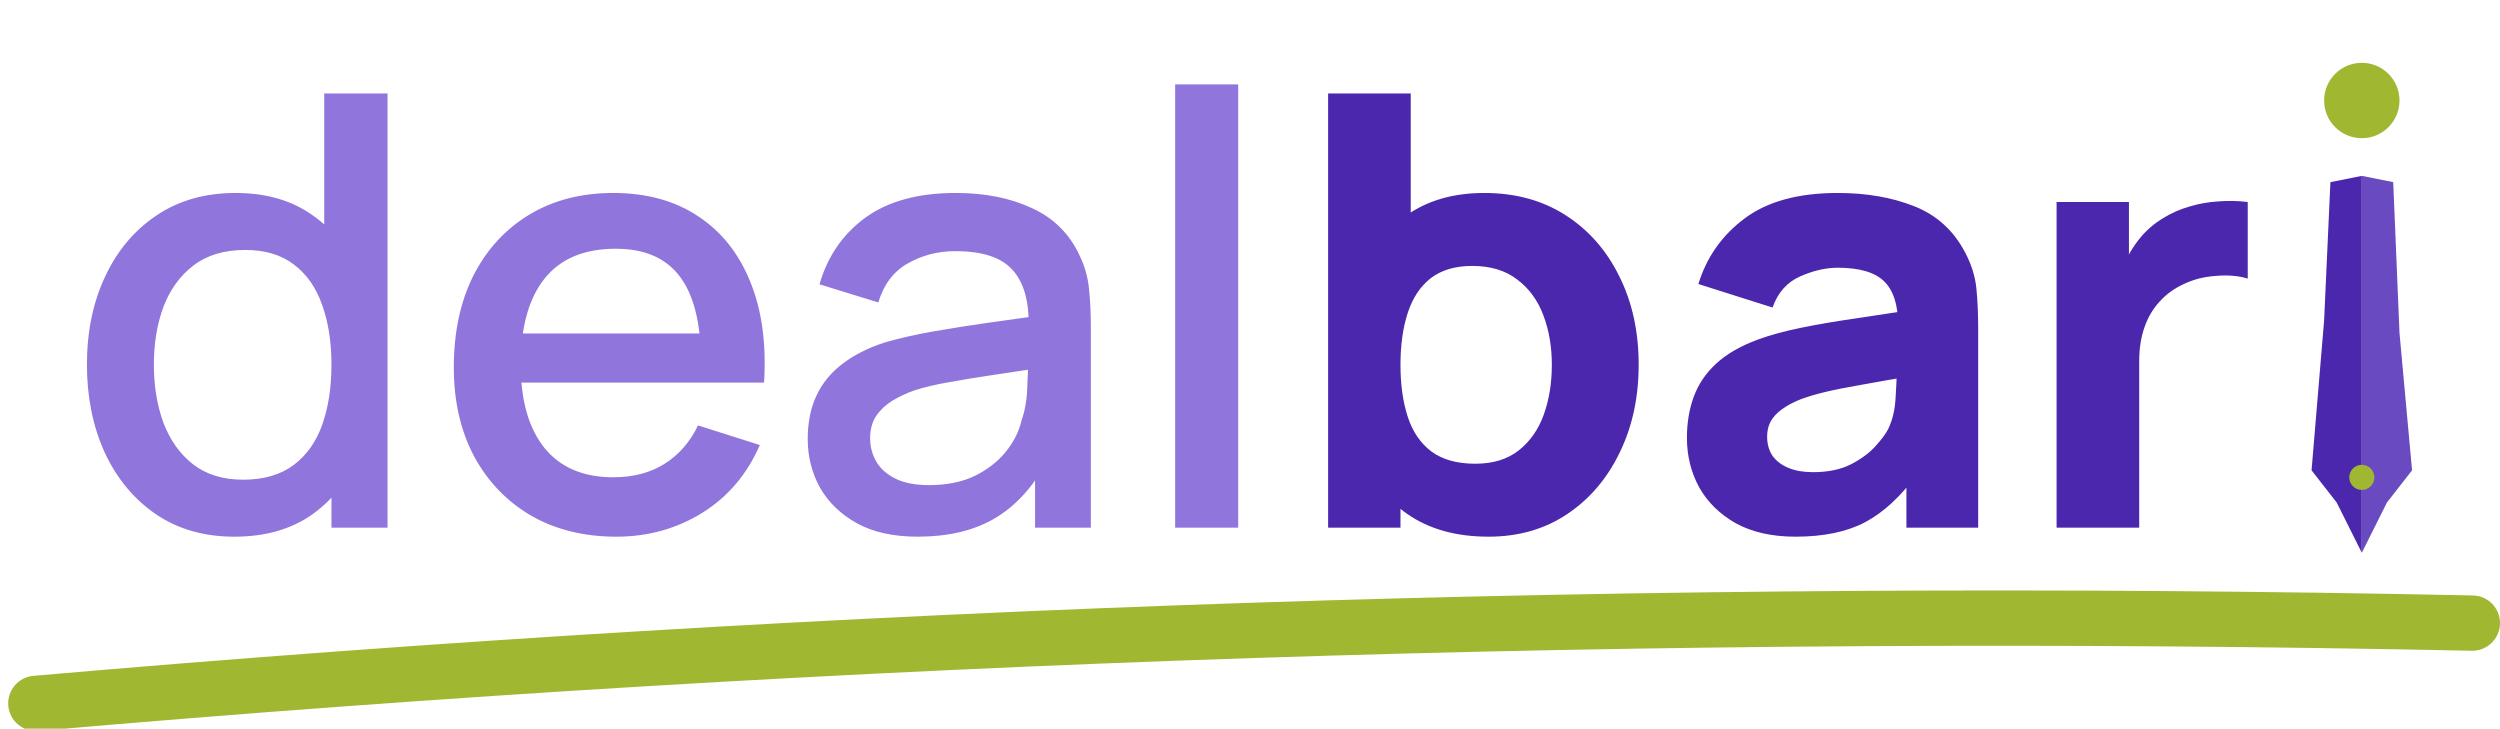 <svg width="199" height="58" viewBox="0 0 199 58" fill="none" xmlns="http://www.w3.org/2000/svg">
<g clip-path="url(#clip0_244_312)">
<path d="M0.66 56.182C0.553 54.971 1.448 53.902 2.66 53.797C67.226 48.172 132.05 46.036 196.847 47.398C198.063 47.423 199.027 48.431 199 49.646C198.972 50.862 197.965 51.825 196.75 51.8C132.114 50.442 67.452 52.572 3.047 58.183C1.836 58.288 0.767 57.394 0.66 56.182Z" fill="#A0B831"/>
<path d="M18.656 42.72C16.24 42.72 14.152 42.12 12.392 40.92C10.648 39.72 9.296 38.088 8.336 36.024C7.392 33.944 6.92 31.608 6.92 29.016C6.92 26.408 7.4 24.08 8.36 22.032C9.32 19.968 10.68 18.344 12.44 17.16C14.216 15.96 16.32 15.36 18.752 15.36C21.2 15.36 23.256 15.96 24.92 17.16C26.6 18.344 27.864 19.968 28.712 22.032C29.576 24.096 30.008 26.424 30.008 29.016C30.008 31.608 29.576 33.936 28.712 36C27.848 38.064 26.576 39.704 24.896 40.92C23.216 42.12 21.136 42.72 18.656 42.72ZM19.352 38.184C21 38.184 22.344 37.792 23.384 37.008C24.424 36.224 25.184 35.144 25.664 33.768C26.144 32.392 26.384 30.808 26.384 29.016C26.384 27.224 26.136 25.64 25.64 24.264C25.16 22.888 24.408 21.816 23.384 21.048C22.376 20.28 21.088 19.896 19.52 19.896C17.856 19.896 16.488 20.304 15.416 21.12C14.344 21.936 13.544 23.032 13.016 24.408C12.504 25.784 12.248 27.32 12.248 29.016C12.248 30.728 12.504 32.28 13.016 33.672C13.544 35.048 14.328 36.144 15.368 36.96C16.424 37.776 17.752 38.184 19.352 38.184ZM26.384 42V23.352H25.808V7.44H30.848V42H26.384ZM49.059 42.72C46.483 42.72 44.219 42.16 42.267 41.04C40.331 39.904 38.819 38.328 37.731 36.312C36.659 34.28 36.123 31.928 36.123 29.256C36.123 26.424 36.651 23.968 37.707 21.888C38.779 19.808 40.267 18.2 42.171 17.064C44.075 15.928 46.291 15.36 48.819 15.36C51.459 15.36 53.707 15.976 55.563 17.208C57.419 18.424 58.803 20.16 59.715 22.416C60.643 24.672 61.011 27.352 60.819 30.456H55.803V28.632C55.771 25.624 55.195 23.4 54.075 21.96C52.971 20.52 51.283 19.8 49.011 19.8C46.499 19.8 44.611 20.592 43.347 22.176C42.083 23.76 41.451 26.048 41.451 29.04C41.451 31.888 42.083 34.096 43.347 35.664C44.611 37.216 46.435 37.992 48.819 37.992C50.387 37.992 51.739 37.64 52.875 36.936C54.027 36.216 54.923 35.192 55.563 33.864L60.483 35.424C59.475 37.744 57.947 39.544 55.899 40.824C53.851 42.088 51.571 42.72 49.059 42.72ZM39.819 30.456V26.544H58.323V30.456H39.819ZM73.055 42.72C71.135 42.72 69.527 42.368 68.231 41.664C66.935 40.944 65.951 40 65.279 38.832C64.623 37.648 64.295 36.352 64.295 34.944C64.295 33.632 64.527 32.48 64.991 31.488C65.455 30.496 66.143 29.656 67.055 28.968C67.967 28.264 69.087 27.696 70.415 27.264C71.567 26.928 72.871 26.632 74.327 26.376C75.783 26.12 77.311 25.88 78.911 25.656C80.527 25.432 82.127 25.208 83.711 24.984L81.887 25.992C81.919 23.96 81.487 22.456 80.591 21.48C79.711 20.488 78.191 19.992 76.031 19.992C74.671 19.992 73.423 20.312 72.287 20.952C71.151 21.576 70.359 22.616 69.911 24.072L65.231 22.632C65.871 20.408 67.087 18.64 68.879 17.328C70.687 16.016 73.087 15.36 76.079 15.36C78.399 15.36 80.415 15.76 82.127 16.56C83.855 17.344 85.119 18.592 85.919 20.304C86.335 21.152 86.591 22.048 86.687 22.992C86.783 23.936 86.831 24.952 86.831 26.04V42H82.391V36.072L83.255 36.84C82.183 38.824 80.815 40.304 79.151 41.28C77.503 42.24 75.471 42.72 73.055 42.72ZM73.943 38.616C75.367 38.616 76.591 38.368 77.615 37.872C78.639 37.36 79.463 36.712 80.087 35.928C80.711 35.144 81.119 34.328 81.311 33.48C81.583 32.712 81.735 31.848 81.767 30.888C81.815 29.928 81.839 29.16 81.839 28.584L83.471 29.184C81.887 29.424 80.447 29.64 79.151 29.832C77.855 30.024 76.679 30.216 75.623 30.408C74.583 30.584 73.655 30.8 72.839 31.056C72.151 31.296 71.535 31.584 70.991 31.92C70.463 32.256 70.039 32.664 69.719 33.144C69.415 33.624 69.263 34.208 69.263 34.896C69.263 35.568 69.431 36.192 69.767 36.768C70.103 37.328 70.615 37.776 71.303 38.112C71.991 38.448 72.871 38.616 73.943 38.616ZM93.543 42V6.72H98.559V42H93.543Z" fill="#9075DC"/>
<path d="M118.486 42.72C115.91 42.72 113.758 42.12 112.03 40.92C110.302 39.72 108.998 38.088 108.118 36.024C107.254 33.96 106.822 31.632 106.822 29.04C106.822 26.448 107.254 24.12 108.118 22.056C108.982 19.992 110.254 18.36 111.934 17.16C113.614 15.96 115.686 15.36 118.15 15.36C120.63 15.36 122.79 15.952 124.63 17.136C126.47 18.32 127.894 19.944 128.902 22.008C129.926 24.056 130.438 26.4 130.438 29.04C130.438 31.632 129.934 33.96 128.926 36.024C127.934 38.088 126.542 39.72 124.75 40.92C122.958 42.12 120.87 42.72 118.486 42.72ZM105.718 42V7.44H112.294V24.24H111.478V42H105.718ZM117.43 36.912C118.838 36.912 119.99 36.56 120.886 35.856C121.782 35.152 122.446 34.208 122.878 33.024C123.31 31.824 123.526 30.496 123.526 29.04C123.526 27.6 123.302 26.288 122.854 25.104C122.406 23.904 121.71 22.952 120.766 22.248C119.838 21.528 118.646 21.168 117.19 21.168C115.83 21.168 114.726 21.496 113.878 22.152C113.046 22.808 112.438 23.728 112.054 24.912C111.67 26.096 111.478 27.472 111.478 29.04C111.478 30.608 111.67 31.984 112.054 33.168C112.438 34.352 113.062 35.272 113.926 35.928C114.806 36.584 115.974 36.912 117.43 36.912ZM142.919 42.72C141.063 42.72 139.487 42.368 138.191 41.664C136.911 40.944 135.935 39.992 135.263 38.808C134.607 37.608 134.279 36.288 134.279 34.848C134.279 33.648 134.463 32.552 134.831 31.56C135.199 30.568 135.791 29.696 136.607 28.944C137.439 28.176 138.551 27.536 139.943 27.024C140.903 26.672 142.047 26.36 143.375 26.088C144.703 25.816 146.207 25.56 147.887 25.32C149.567 25.064 151.415 24.784 153.431 24.48L151.079 25.776C151.079 24.24 150.711 23.112 149.975 22.392C149.239 21.672 148.007 21.312 146.279 21.312C145.319 21.312 144.319 21.544 143.279 22.008C142.239 22.472 141.511 23.296 141.095 24.48L135.191 22.608C135.847 20.464 137.079 18.72 138.887 17.376C140.695 16.032 143.159 15.36 146.279 15.36C148.567 15.36 150.599 15.712 152.375 16.416C154.151 17.12 155.495 18.336 156.407 20.064C156.919 21.024 157.223 21.984 157.319 22.944C157.415 23.904 157.463 24.976 157.463 26.16V42H151.751V36.672L152.567 37.776C151.303 39.52 149.935 40.784 148.463 41.568C147.007 42.336 145.159 42.72 142.919 42.72ZM144.311 37.584C145.511 37.584 146.519 37.376 147.335 36.96C148.167 36.528 148.823 36.04 149.303 35.496C149.799 34.952 150.135 34.496 150.311 34.128C150.647 33.424 150.839 32.608 150.887 31.68C150.951 30.736 150.983 29.952 150.983 29.328L152.903 29.808C150.967 30.128 149.399 30.4 148.199 30.624C146.999 30.832 146.031 31.024 145.295 31.2C144.559 31.376 143.911 31.568 143.351 31.776C142.711 32.032 142.191 32.312 141.791 32.616C141.407 32.904 141.119 33.224 140.927 33.576C140.751 33.928 140.663 34.32 140.663 34.752C140.663 35.344 140.807 35.856 141.095 36.288C141.399 36.704 141.823 37.024 142.367 37.248C142.911 37.472 143.559 37.584 144.311 37.584ZM163.704 42V16.08H169.464V22.416L168.84 21.6C169.176 20.704 169.624 19.888 170.184 19.152C170.744 18.416 171.432 17.808 172.248 17.328C172.872 16.944 173.552 16.648 174.288 16.44C175.024 16.216 175.784 16.08 176.568 16.032C177.352 15.968 178.136 15.984 178.92 16.08V22.176C178.2 21.952 177.36 21.88 176.4 21.96C175.456 22.024 174.6 22.24 173.832 22.608C173.064 22.96 172.416 23.432 171.888 24.024C171.36 24.6 170.96 25.288 170.688 26.088C170.416 26.872 170.28 27.76 170.28 28.752V42H163.704Z" fill="#4B27AE"/>
<path d="M185.5 14.5L188 14V44L186 40L184 37.438L185 25.5L185.5 14.5Z" fill="#4B27AE"/>
<path d="M190.5 14.5L188 14V44L190 40L192 37.438L191 26.5L190.5 14.5Z" fill="#694AC1"/>
<path d="M188 39C188.552 39 189 38.552 189 38C189 37.448 188.552 37 188 37C187.448 37 187 37.448 187 38C187 38.552 187.448 39 188 39Z" fill="#A0B831"/>
<path d="M188 11C189.657 11 191 9.657 191 8C191 6.343 189.657 5 188 5C186.343 5 185 6.343 185 8C185 9.657 186.343 11 188 11Z" fill="#A0B831"/>
</g>
<defs>
<clipPath id="clip0_244_312">
<rect width="199" height="58" fill="white"/>
</clipPath>
</defs>
</svg>

